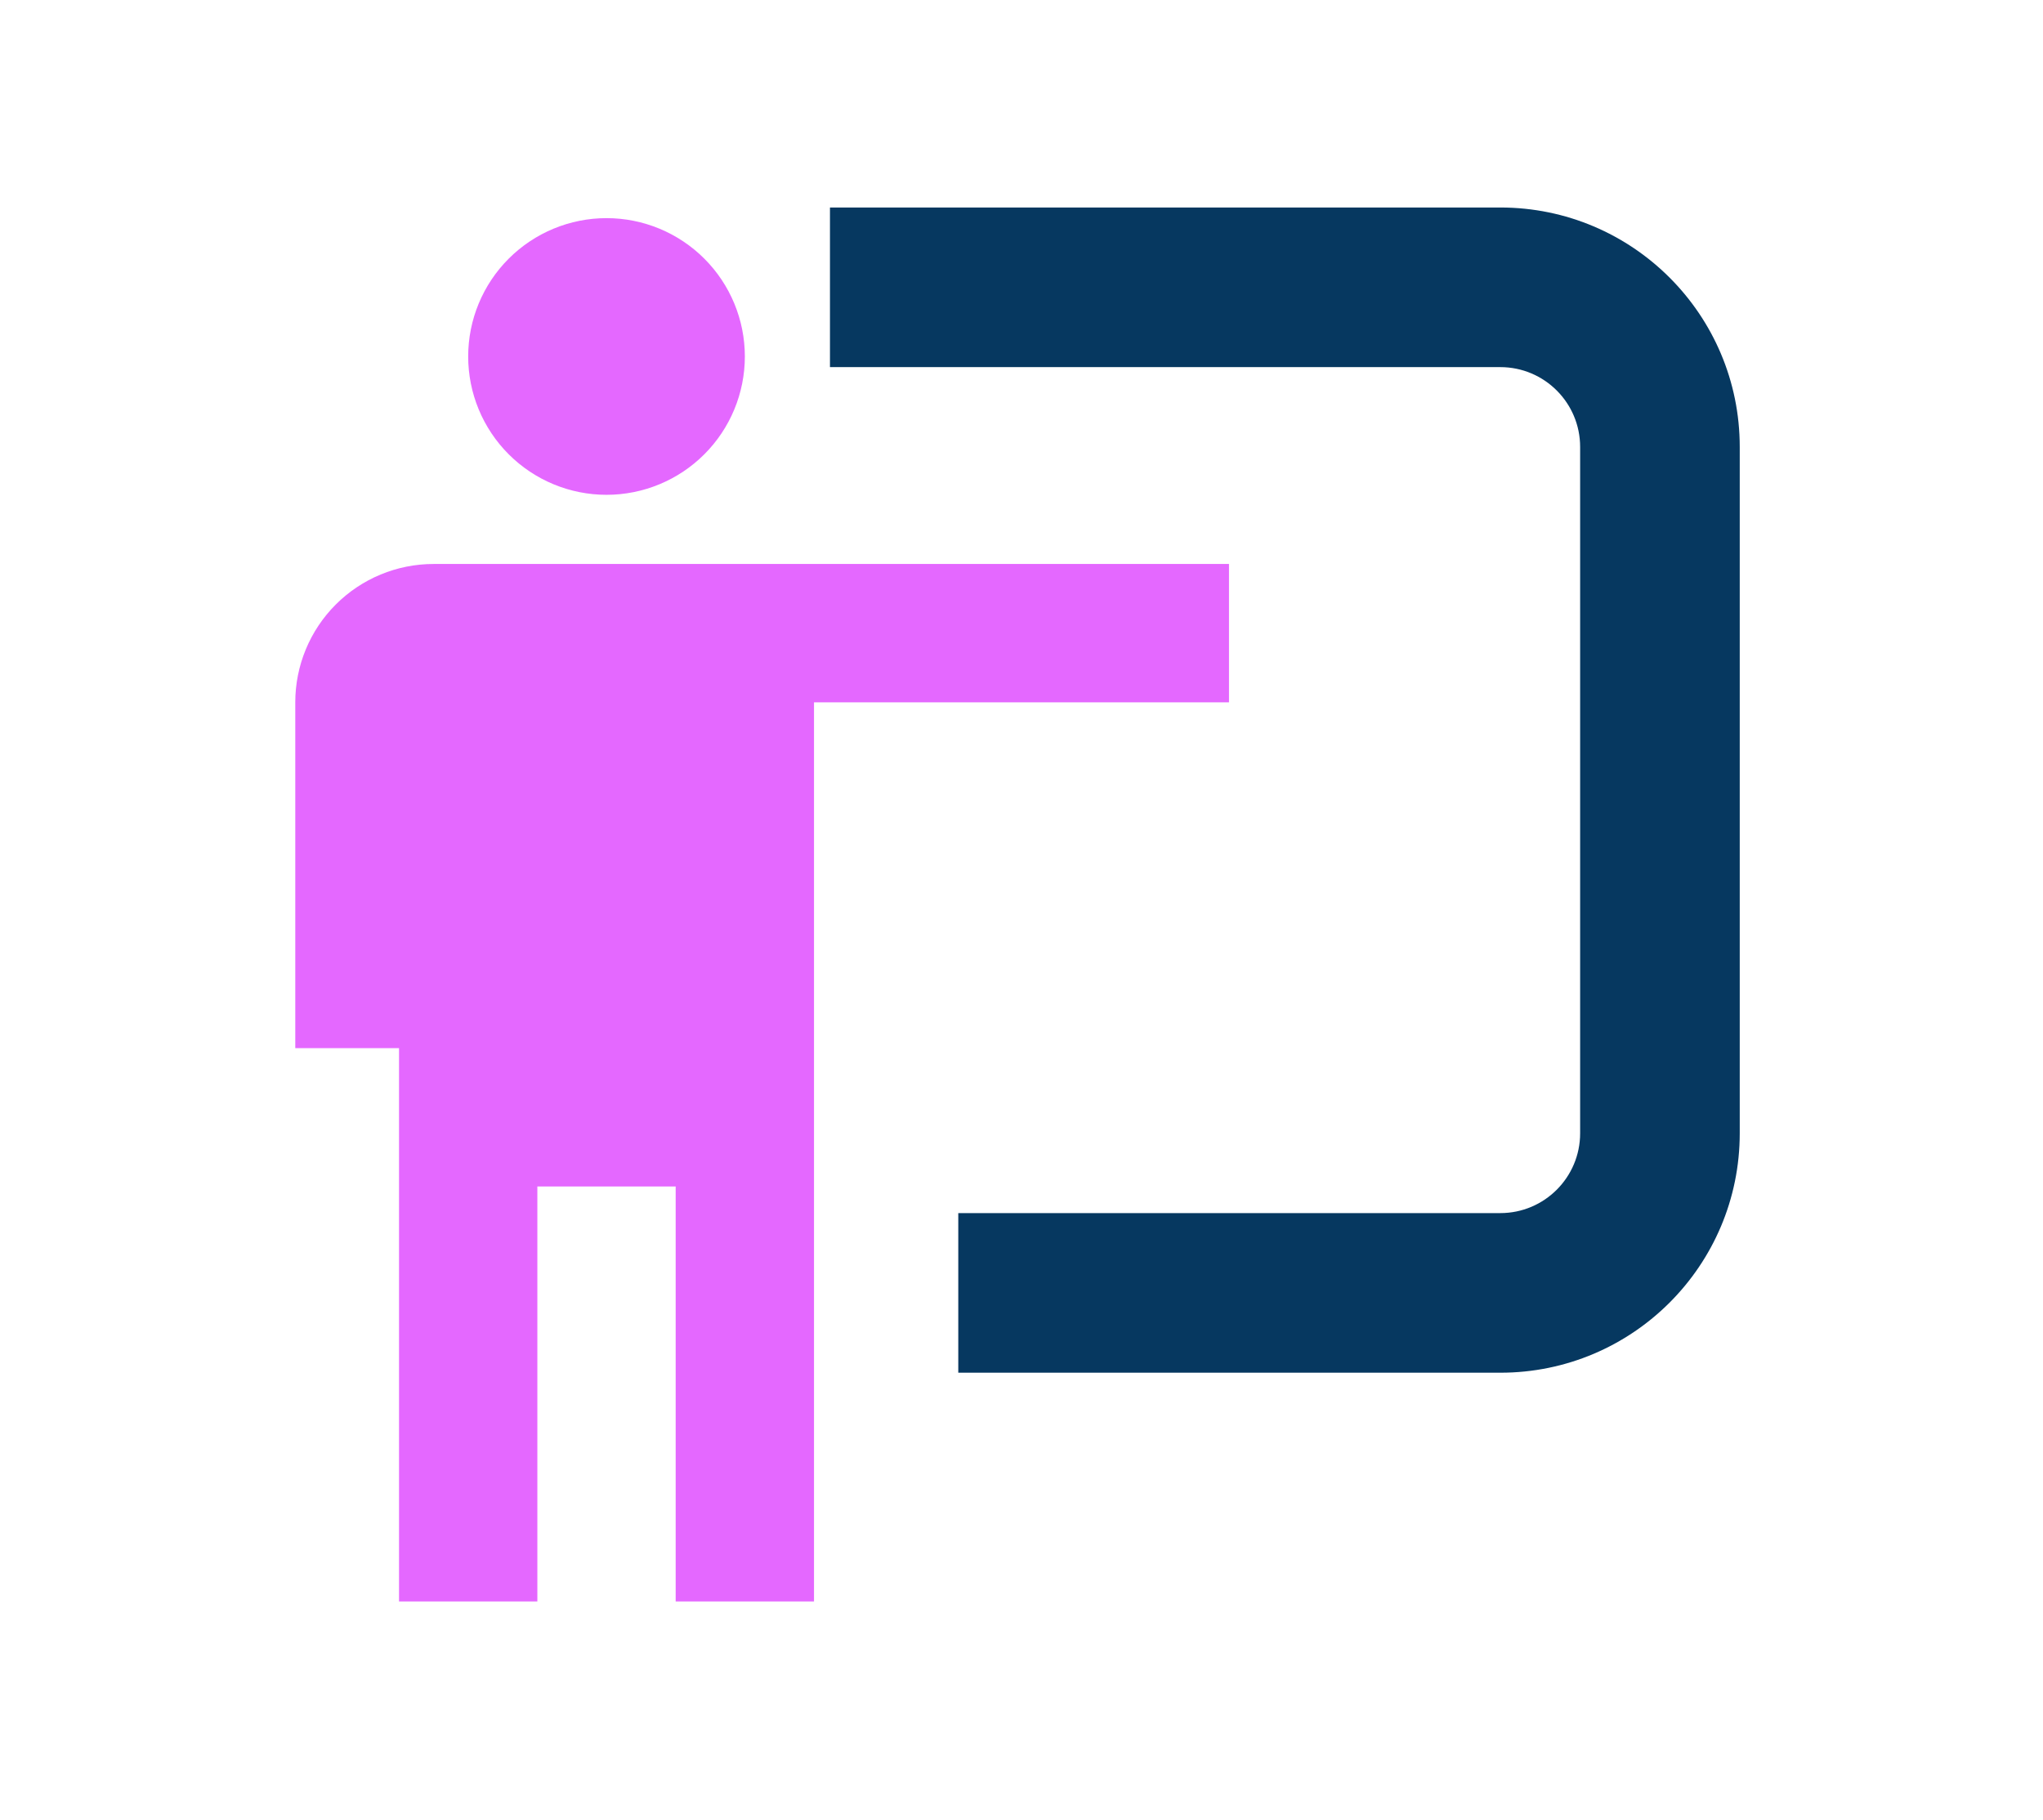 <svg width="128" height="114" viewBox="0 0 128 114" fill="none" xmlns="http://www.w3.org/2000/svg">
<path d="M77 35.333V44H51V100.333H42.333V74.333H33.667V100.333H25V65.666H18.5V44C18.5 41.701 19.413 39.497 21.038 37.872C22.664 36.246 24.868 35.333 27.167 35.333H77ZM46.667 22.333C46.667 24.632 45.754 26.836 44.128 28.461C42.503 30.087 40.298 31 38 31C35.702 31 33.497 30.087 31.872 28.461C30.246 26.836 29.333 24.632 29.333 22.333C29.333 20.035 30.246 17.83 31.872 16.205C33.497 14.58 35.702 13.666 38 13.666C40.298 13.666 42.503 14.58 44.128 16.205C45.754 17.83 46.667 20.035 46.667 22.333Z" fill="#E468FF"/>
<path fill-rule="evenodd" clip-rule="evenodd" d="M94 23H52V13H94C102.284 13 109 19.716 109 28V71C109 79.284 102.284 86 94 86H60.039V76H94C96.761 76 99 73.761 99 71V28C99 25.239 96.761 23 94 23Z" fill="#063860"/>
</svg>

